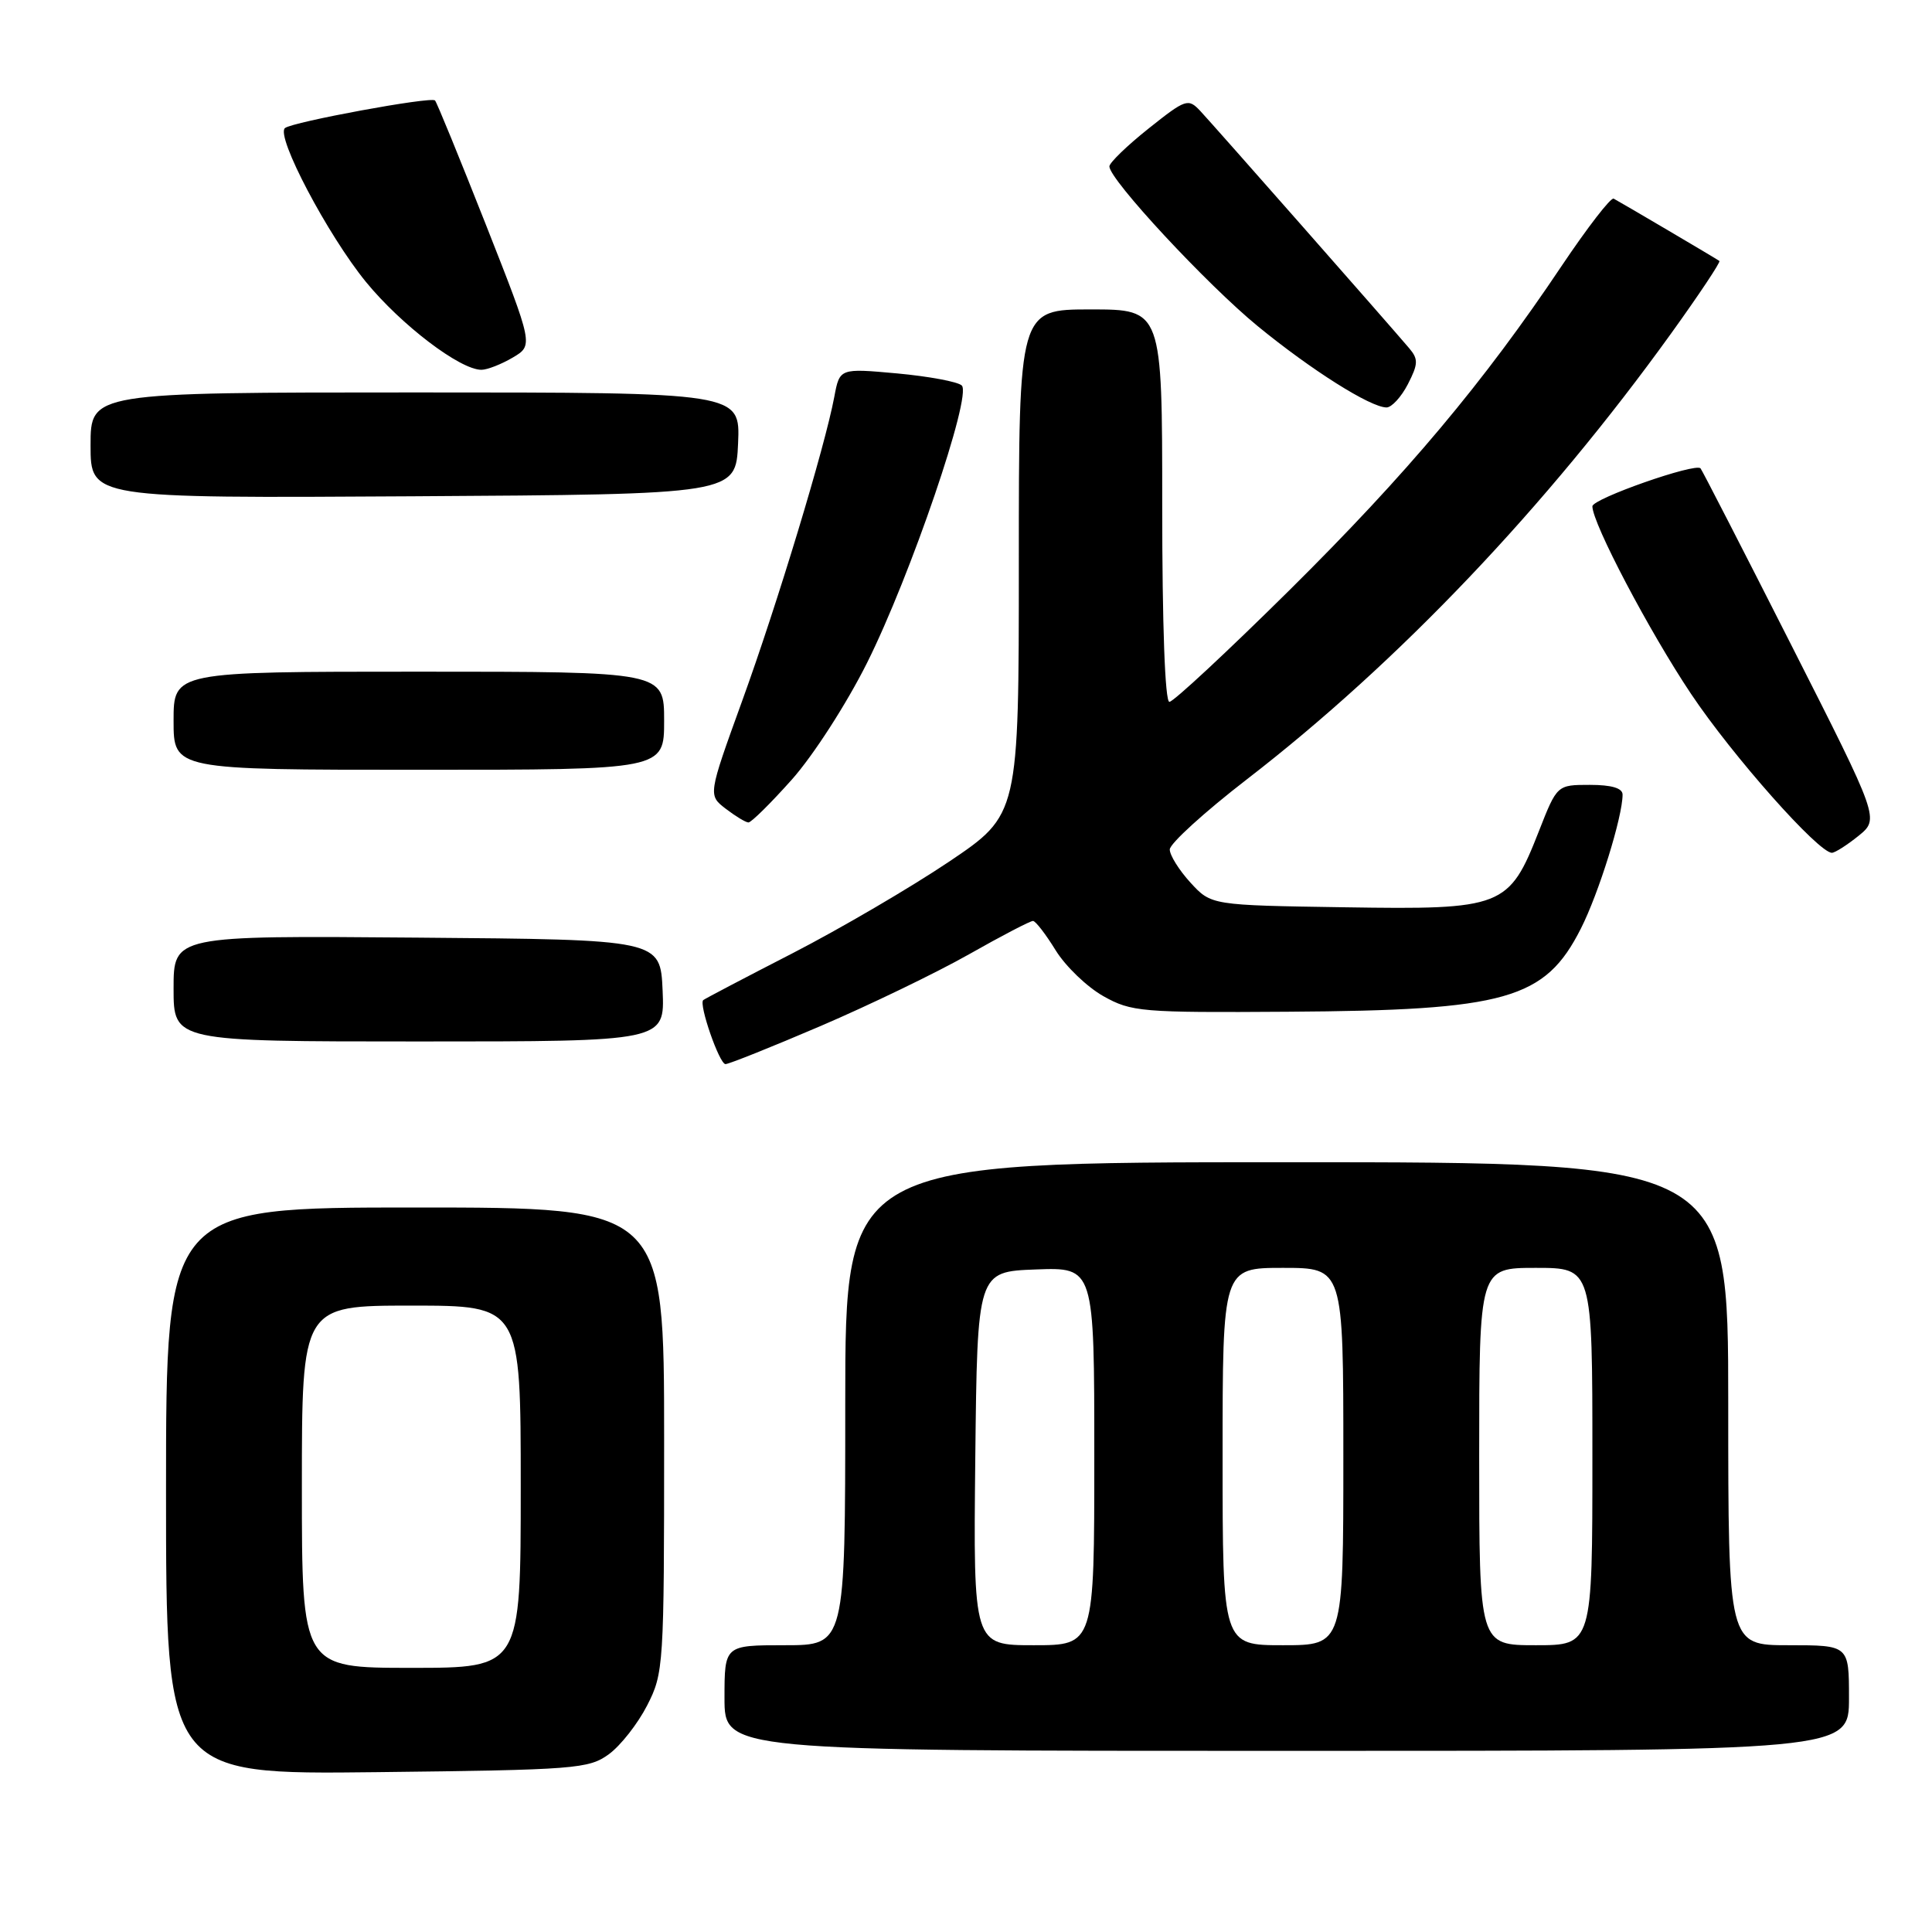 <?xml version="1.0" encoding="UTF-8" standalone="no"?>
<!DOCTYPE svg PUBLIC "-//W3C//DTD SVG 1.1//EN" "http://www.w3.org/Graphics/SVG/1.1/DTD/svg11.dtd" >
<svg xmlns="http://www.w3.org/2000/svg" xmlns:xlink="http://www.w3.org/1999/xlink" version="1.1" viewBox="0 0 256 256">
 <g >
 <path fill="currentColor"
d=" M 80.68 232.44 C 82.23 231.31 84.51 228.40 85.75 225.98 C 87.94 221.70 88.00 220.75 88.00 190.79 C 88.00 160.00 88.00 160.00 55.00 160.00 C 22.00 160.00 22.00 160.00 22.00 197.57 C 22.00 235.14 22.00 235.14 49.93 234.82 C 76.27 234.52 78.02 234.38 80.68 232.44 Z  M 245.00 225.00 C 245.00 218.00 245.00 218.00 237.00 218.00 C 229.00 218.00 229.00 218.00 229.00 186.00 C 229.00 154.00 229.00 154.00 170.50 154.00 C 112.00 154.00 112.00 154.00 112.00 186.00 C 112.00 218.00 112.00 218.00 104.00 218.00 C 96.00 218.00 96.00 218.00 96.00 225.00 C 96.00 232.00 96.00 232.00 170.50 232.00 C 245.00 232.00 245.00 232.00 245.00 225.00 Z  M 108.72 135.96 C 115.20 133.18 124.05 128.91 128.38 126.46 C 132.72 124.00 136.54 122.01 136.88 122.03 C 137.22 122.04 138.57 123.79 139.88 125.92 C 141.19 128.04 144.03 130.77 146.19 131.99 C 149.91 134.08 151.20 134.19 170.66 134.06 C 199.62 133.88 204.72 132.43 209.47 123.05 C 211.84 118.38 215.00 108.23 215.00 105.29 C 215.00 104.43 213.54 104.00 210.66 104.00 C 206.32 104.00 206.32 104.00 203.91 110.14 C 199.95 120.24 199.15 120.55 178.18 120.22 C 160.50 119.95 160.50 119.95 157.75 116.96 C 156.24 115.31 155.00 113.33 155.00 112.56 C 155.00 111.79 159.61 107.59 165.25 103.24 C 185.33 87.73 204.89 67.16 221.45 44.16 C 225.14 39.03 228.01 34.72 227.83 34.58 C 227.43 34.28 214.78 26.83 213.82 26.32 C 213.44 26.13 210.35 30.14 206.93 35.23 C 196.59 50.68 186.44 62.77 170.81 78.25 C 162.61 86.36 155.48 93.00 154.95 93.00 C 154.37 93.00 154.00 82.84 154.00 67.00 C 154.00 41.00 154.00 41.00 144.50 41.00 C 135.00 41.00 135.00 41.00 135.00 74.47 C 135.00 107.95 135.00 107.95 125.75 114.18 C 120.66 117.60 111.33 123.06 105.00 126.32 C 98.67 129.57 93.36 132.36 93.18 132.52 C 92.57 133.07 95.32 141.00 96.13 141.00 C 96.58 141.00 102.25 138.73 108.72 135.96 Z  M 87.80 131.25 C 87.50 124.50 87.50 124.50 55.25 124.24 C 23.00 123.97 23.00 123.97 23.00 130.99 C 23.00 138.00 23.00 138.00 55.55 138.00 C 88.09 138.00 88.09 138.00 87.80 131.25 Z  M 246.27 110.75 C 249.03 108.50 249.03 108.50 237.37 85.50 C 230.96 72.85 225.54 62.30 225.33 62.06 C 224.67 61.29 211.00 66.08 211.00 67.09 C 211.00 69.34 218.54 83.67 224.07 91.94 C 229.56 100.15 240.96 113.01 242.74 113.00 C 243.16 112.99 244.74 111.98 246.27 110.75 Z  M 104.93 103.29 C 107.76 100.11 112.18 93.25 114.89 87.83 C 120.66 76.28 128.81 52.40 127.44 51.08 C 126.92 50.58 123.07 49.87 118.88 49.48 C 111.26 48.79 111.26 48.79 110.55 52.58 C 109.31 59.20 102.99 80.07 98.32 92.93 C 93.82 105.36 93.82 105.36 96.16 107.16 C 97.45 108.15 98.80 108.97 99.17 108.98 C 99.54 108.99 102.13 106.43 104.93 103.29 Z  M 88.00 95.50 C 88.00 89.00 88.00 89.00 55.50 89.00 C 23.00 89.00 23.00 89.00 23.00 95.50 C 23.00 102.00 23.00 102.00 55.50 102.00 C 88.00 102.00 88.00 102.00 88.00 95.50 Z  M 97.80 58.75 C 98.09 52.00 98.09 52.00 55.05 52.00 C 12.00 52.00 12.00 52.00 12.00 59.01 C 12.00 66.02 12.00 66.02 54.75 65.76 C 97.50 65.50 97.50 65.50 97.80 58.75 Z  M 186.55 50.91 C 187.92 48.24 187.95 47.59 186.74 46.16 C 184.05 42.98 160.72 16.49 159.05 14.71 C 157.44 13.00 157.13 13.10 152.18 17.04 C 149.33 19.31 147.00 21.57 147.00 22.05 C 147.00 23.80 159.93 37.71 166.67 43.23 C 173.78 49.05 181.58 53.97 183.72 53.99 C 184.40 53.99 185.67 52.61 186.55 50.91 Z  M 67.94 47.38 C 70.68 45.76 70.68 45.76 64.37 29.74 C 60.89 20.93 57.87 13.53 57.64 13.31 C 57.11 12.77 38.74 16.16 37.76 16.97 C 36.50 18.01 43.43 31.16 48.50 37.37 C 53.17 43.07 60.96 49.00 63.79 49.00 C 64.56 49.00 66.43 48.27 67.94 47.38 Z  M 40.00 197.00 C 40.00 173.00 40.00 173.00 54.50 173.00 C 69.00 173.00 69.00 173.00 69.00 197.00 C 69.00 221.00 69.00 221.00 54.50 221.00 C 40.00 221.00 40.00 221.00 40.00 197.00 Z  M 129.23 193.25 C 129.50 168.50 129.50 168.50 137.25 168.21 C 145.00 167.92 145.00 167.92 145.00 192.96 C 145.00 218.00 145.00 218.00 136.98 218.00 C 128.97 218.00 128.97 218.00 129.23 193.25 Z  M 162.00 193.00 C 162.00 168.00 162.00 168.00 170.00 168.00 C 178.00 168.00 178.00 168.00 178.00 193.00 C 178.00 218.00 178.00 218.00 170.00 218.00 C 162.00 218.00 162.00 218.00 162.00 193.00 Z  M 196.00 193.00 C 196.00 168.00 196.00 168.00 203.50 168.00 C 211.00 168.00 211.00 168.00 211.00 193.00 C 211.00 218.00 211.00 218.00 203.50 218.00 C 196.00 218.00 196.00 218.00 196.00 193.00 Z "/>
</g>
</svg>